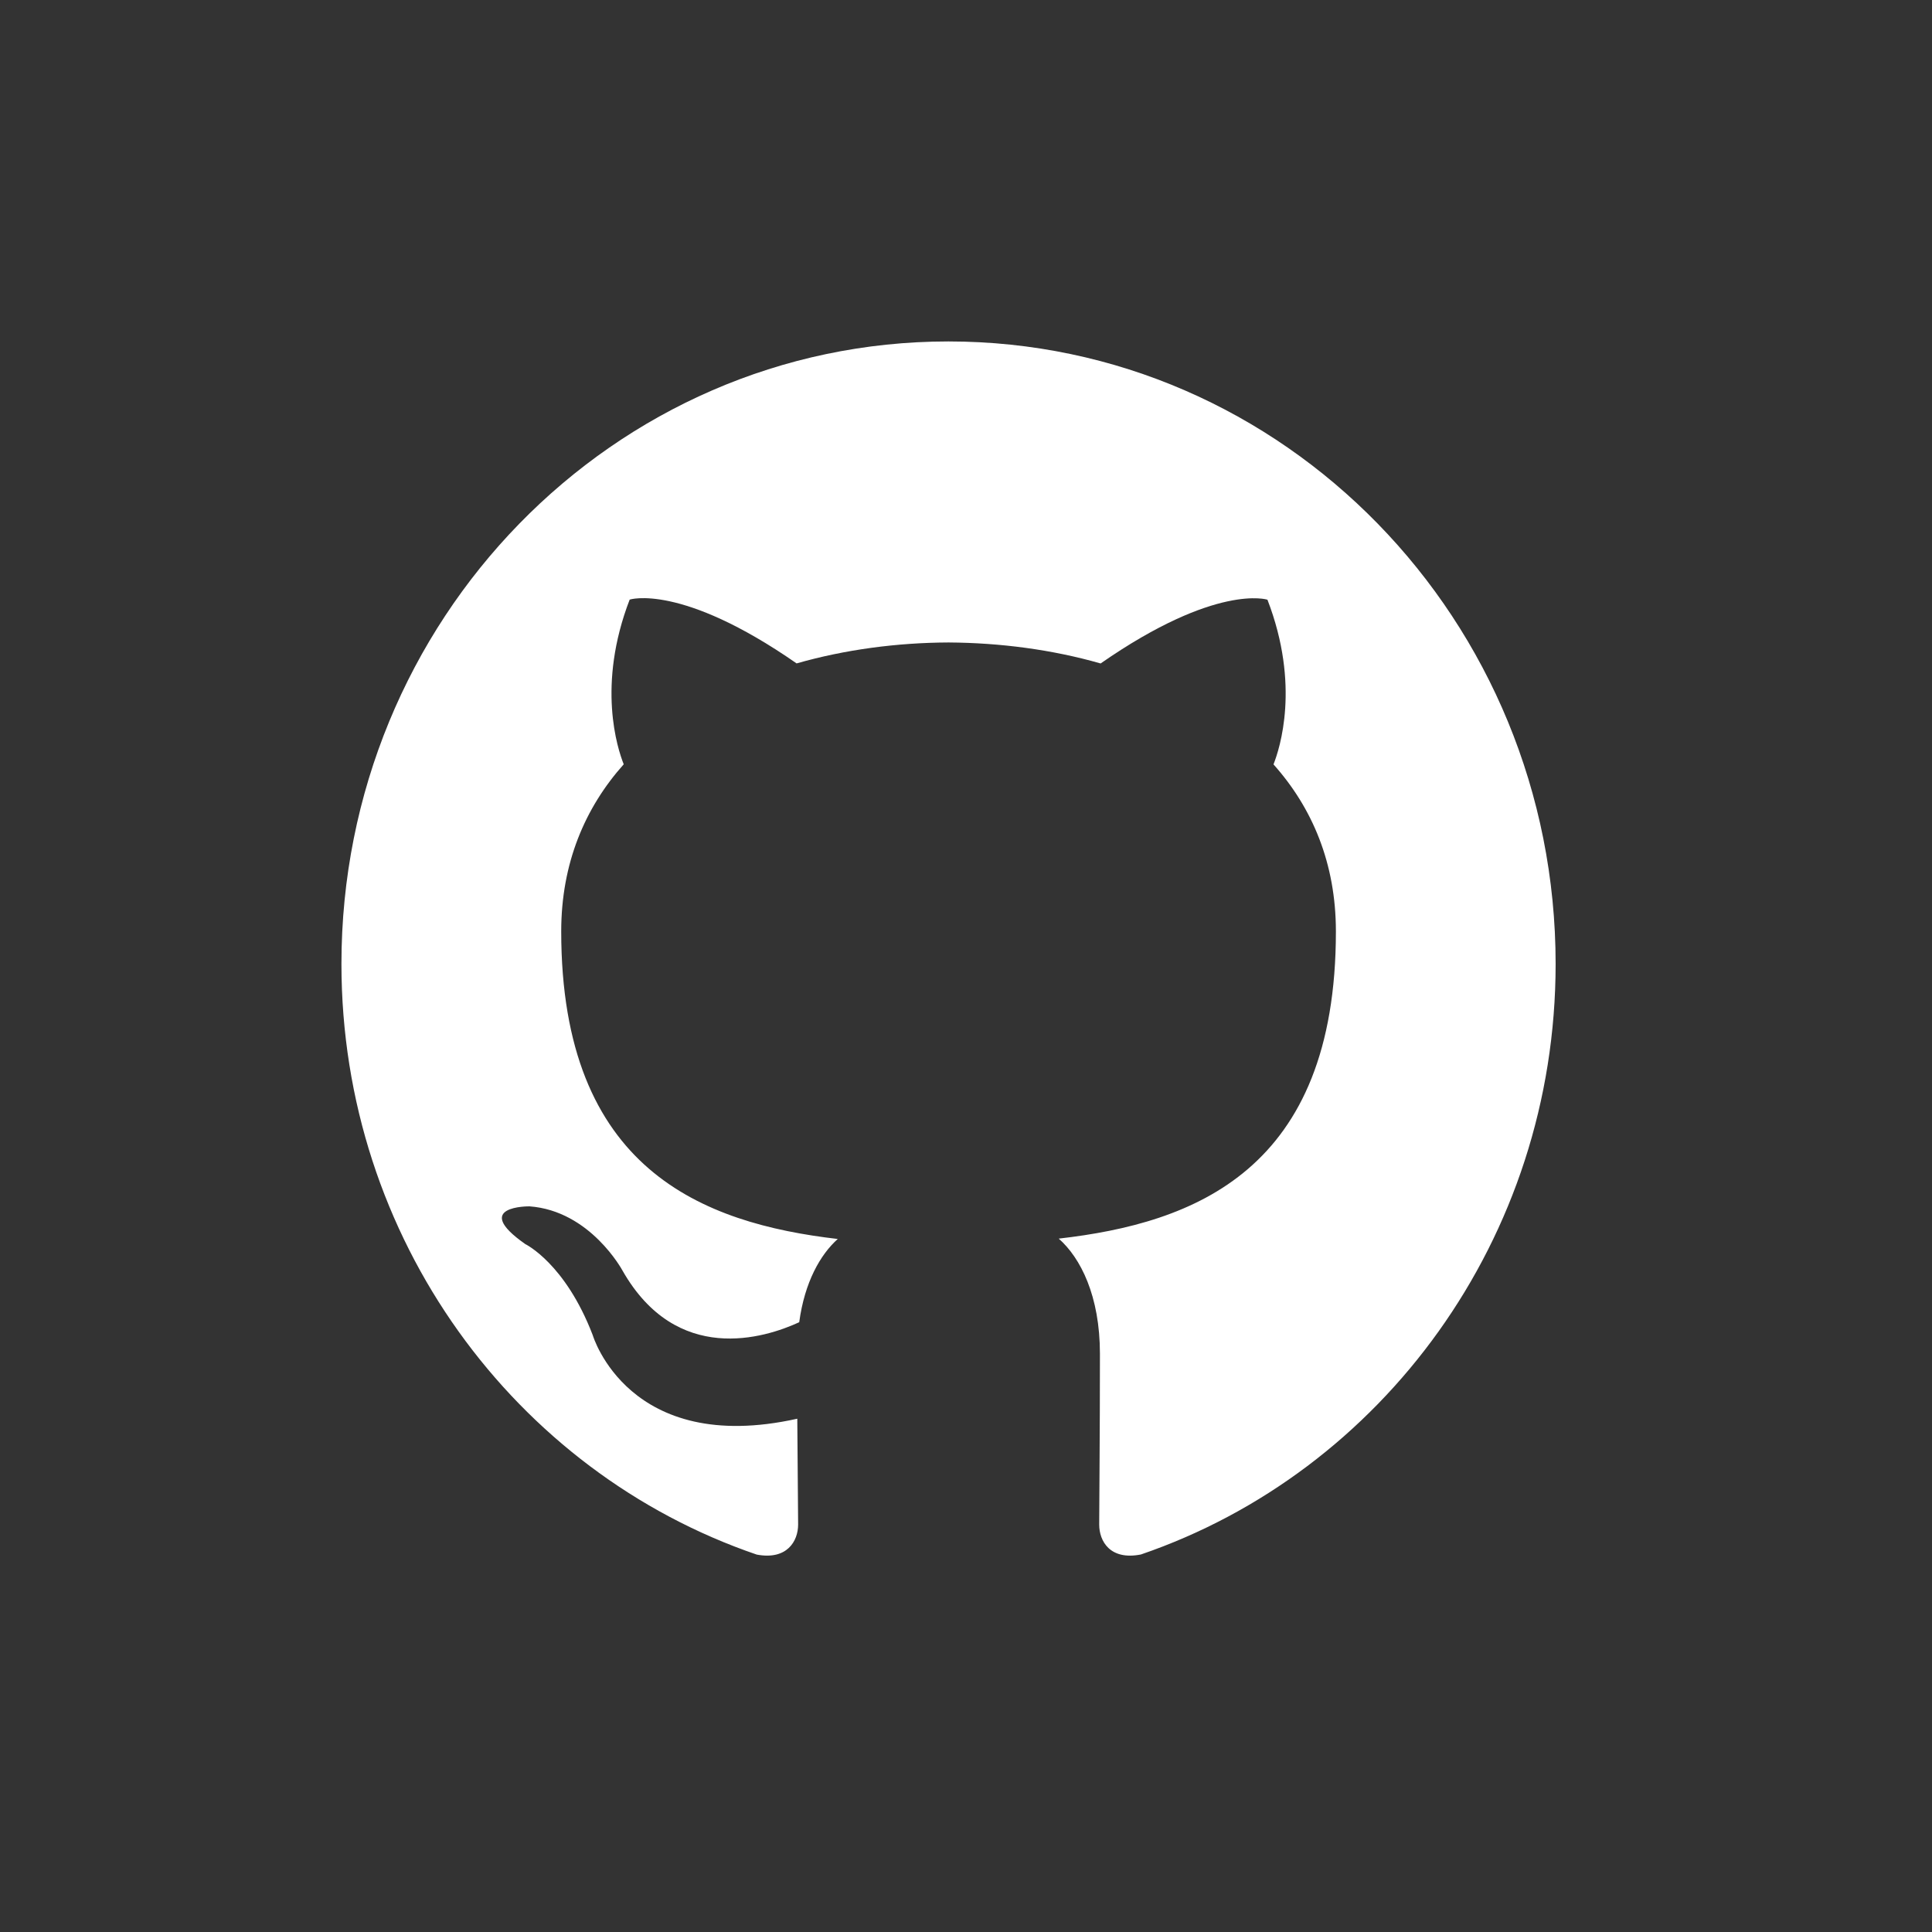 <svg width="37" height="37" viewBox="0 0 37 37" fill="none" xmlns="http://www.w3.org/2000/svg">
<rect x="0" y="0" width="37" height="37" fill="#333333" stroke="none"/>
<path d="M18.164 6.539C11.745 6.539 6.539 11.876 6.539 18.46C6.539 23.726 9.87 28.194 14.492 29.772C15.073 29.882 15.285 29.514 15.285 29.197C15.285 28.914 15.275 28.164 15.269 27.17C12.036 27.89 11.352 25.571 11.352 25.571C10.825 24.194 10.062 23.827 10.062 23.827C9.005 23.088 10.14 23.103 10.14 23.103C11.307 23.188 11.921 24.332 11.921 24.332C12.958 26.153 14.643 25.628 15.306 25.322C15.41 24.552 15.711 24.026 16.044 23.728C13.463 23.427 10.748 22.404 10.748 17.837C10.748 16.535 11.201 15.471 11.945 14.637C11.825 14.336 11.427 13.123 12.059 11.483C12.059 11.483 13.036 11.162 15.256 12.705C16.183 12.44 17.177 12.308 18.167 12.304C19.154 12.31 20.149 12.44 21.078 12.706C23.297 11.164 24.273 11.485 24.273 11.485C24.906 13.126 24.508 14.337 24.389 14.639C25.134 15.473 25.584 16.537 25.584 17.838C25.584 22.417 22.866 23.425 20.276 23.721C20.693 24.089 21.065 24.816 21.065 25.928C21.065 27.522 21.051 28.807 21.051 29.197C21.051 29.516 21.26 29.887 21.85 29.77C26.464 28.191 29.792 23.725 29.792 18.46C29.792 11.876 24.587 6.539 18.164 6.539Z" fill="white"/>
</svg>
